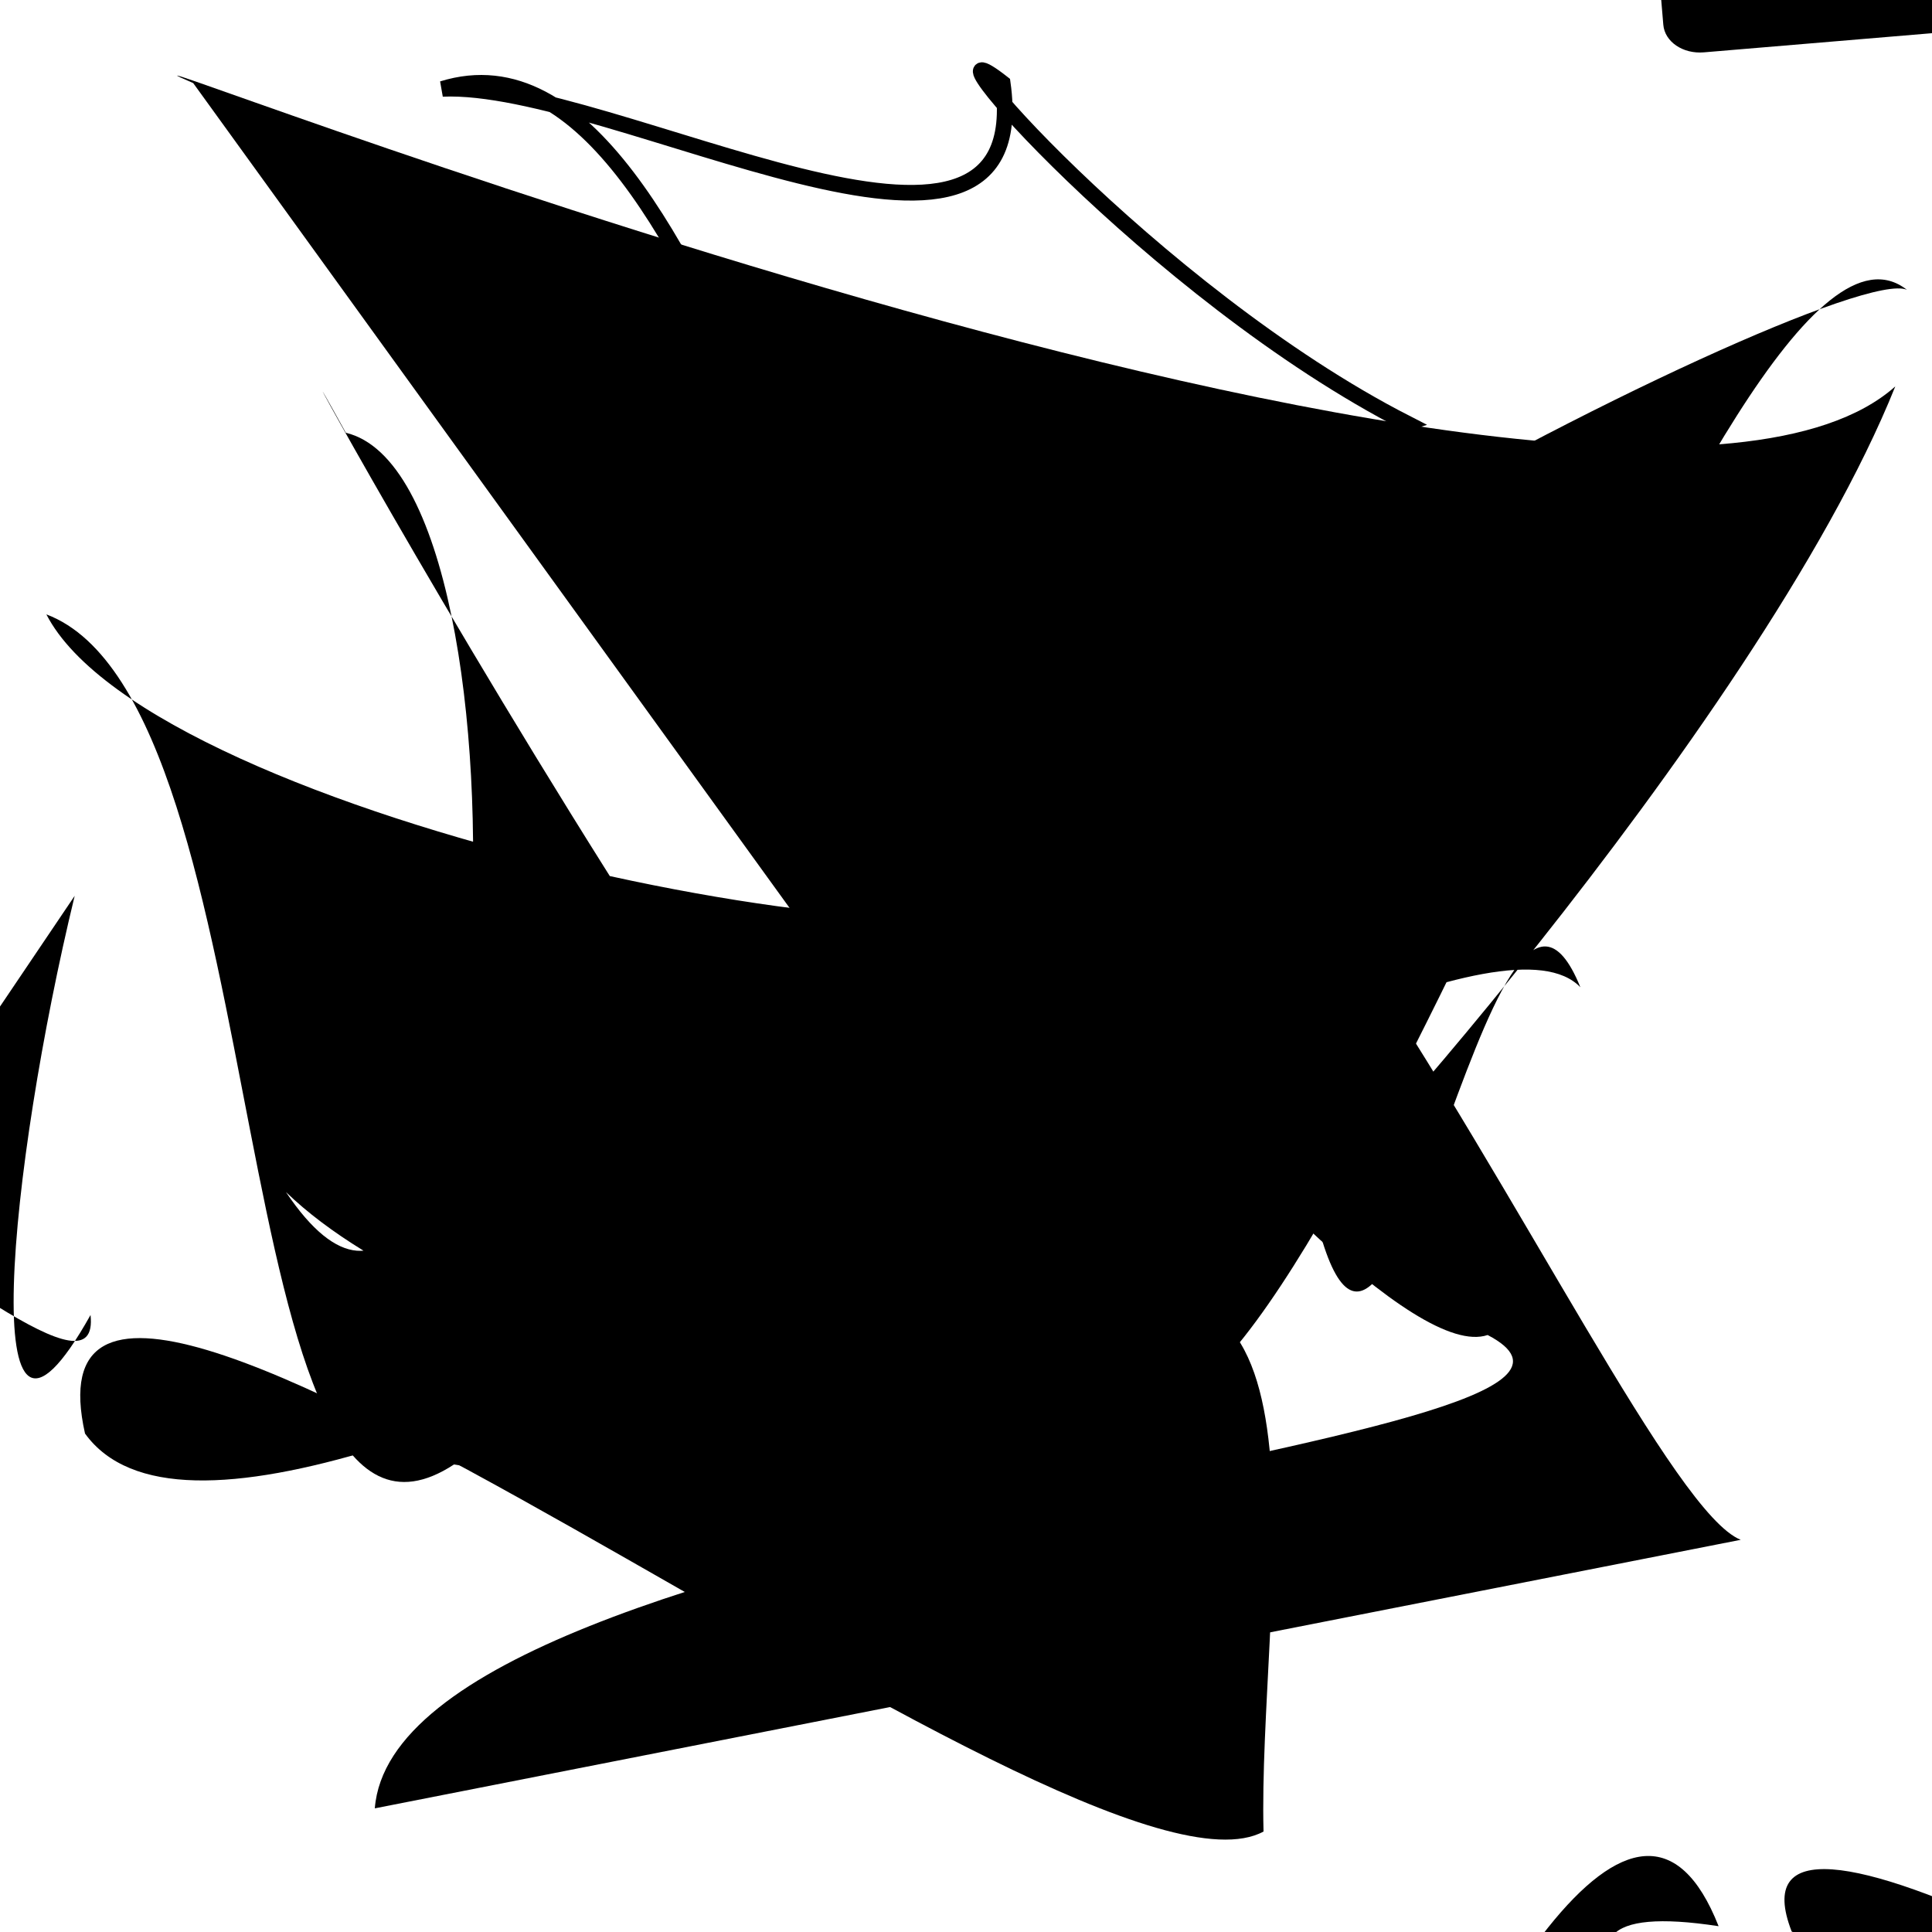 <?xml version="1.0" encoding="UTF-8"?>
<svg xmlns="http://www.w3.org/2000/svg" width="100" height="100" viewBox="0 0 100 100">
<defs>
<linearGradient id="g0" x1="0%" y1="0%" x2="100%" y2="100%">
<stop offset="0.0%" stop-color="hsl(106, 75%, 59%)" />
<stop offset="33.3%" stop-color="hsl(183, 71%, 60%)" />
<stop offset="66.7%" stop-color="hsl(242, 72%, 49%)" />
<stop offset="100.0%" stop-color="hsl(322, 74%, 44%)" />
</linearGradient>
<linearGradient id="g1" x1="0%" y1="0%" x2="100%" y2="100%">
<stop offset="0.0%" stop-color="hsl(290, 83%, 63%)" />
<stop offset="33.3%" stop-color="hsl(2, 82%, 55%)" />
<stop offset="66.7%" stop-color="hsl(86, 72%, 68%)" />
<stop offset="100.0%" stop-color="hsl(83, 65%, 44%)" />
</linearGradient>
<linearGradient id="g2" x1="0%" y1="0%" x2="100%" y2="100%">
<stop offset="0.0%" stop-color="hsl(40, 53%, 69%)" />
<stop offset="33.3%" stop-color="hsl(104, 72%, 65%)" />
<stop offset="66.7%" stop-color="hsl(144, 86%, 72%)" />
<stop offset="100.0%" stop-color="hsl(151, 70%, 62%)" />
</linearGradient>
</defs>

<circle cx="81.2" cy="31.9" r="1.3" fill="hsl(2, 82%, 55%)" fill-opacity="0.58"  transform="translate(50.3 36.7) rotate(198.6) scale(1.31 1.79)" />
<circle cx="56.9" cy="25.1" r="0.2" fill="hsl(151, 70%, 62%)" fill-opacity="0.59"   />
<rect x="18.8" y="10.8" width="44.3" height="16.3" rx="16.5" fill="none" fill-opacity="0.47"    />
<path d="M 19.4 93.6 C 20.6 78.3, 88.5 75.1, 77.0 69.1 C 69.6 71.6, 36.0 25.5, 41.3 32.8 C 58.7 14.6, 83.3 77.0, 90.1 79.7 " fill="hsl(2, 82%, 55%)" fill-opacity="0.98" stroke="none" stroke-width="0.80"   />
<path d="M 50.9 32.5 C 43.4 47.6, 37.7 0.0, 22.9 4.6 C 31.7 4.2, 53.7 17.1, 51.9 4.3 C 46.8 0.3, 59.7 15.2, 72.8 21.9 C 64.9 24.4, 29.2 78.5, 35.2 68.6 " fill="none" fill-opacity="0.51" stroke="hsl(83, 65%, 44%)" stroke-width="0.81"   />
<rect x="56.1" y="1.7" width="23.8" height="15.8" rx="1.0" fill="hsl(86, 72%, 68%)" fill-opacity="0.39"   transform="translate(90.4 92.6) rotate(265.2) scale(1.60 1.97)" />
<path d="M 10.0 4.3 C 0.0 0.0, 83.3 33.2, 98.1 20.0 C 91.0 37.7, 66.0 65.2, 67.9 62.1 C 71.8 80.3, 77.1 39.5, 81.8 51.1 C 74.4 43.4, 13.8 87.2, 4.4 74.2 C 0.0 54.6, 55.8 100.0, 65.4 94.8 C 65.1 83.1, 69.6 62.6, 56.2 68.2 " fill="hsl(183, 71%, 60%)" fill-opacity="0.64" stroke="none" stroke-width="1.01"   />
<path d="M 44.6 18.1 C 47.5 16.5, 100.0 82.4, 100.0 80.3 C 92.7 88.1, 100.0 61.4, 97.1 49.3 C 100.0 40.6, 13.9 4.2, 21.5 16.0 C 40.6 21.6, 35.4 70.8, 43.9 77.1 C 25.5 95.3, 0.0 71.9, 0.4 72.6 C 0.0 55.3, 10.3 3.3, 18.7 16.2 C 0.3 16.2, 49.6 35.4, 57.1 41.4 " fill="hsl(86, 72%, 68%)" fill-opacity="0.27" stroke="none" stroke-width="0.82"  transform="translate(67.7 71.7) rotate(8.7) scale(1.35 1.51)" />
<path d="M 23.5 75.8 C 11.3 83.8, 14.6 36.4, 2.4 31.8 C 7.9 42.5, 51.3 51.1, 54.8 46.1 C 38.5 42.4, 94.9 13.3, 98.7 15.0 C 89.4 7.7, 68.5 76.8, 58.3 72.9 C 47.8 74.9, 23.6 70.2, 14.8 61.7 C 25.6 77.8, 28.4 24.9, 17.9 22.4 C 9.5 7.2, 47.7 78.4, 61.9 81.8 " fill="hsl(86, 72%, 68%)" fill-opacity="0.71" stroke="none" stroke-width="0.81"   />
<rect x="29.6" y="19.6" width="33.0" height="30.5" rx="17.6" fill="hsl(144, 86%, 72%)" fill-opacity="0.76" stroke="hsl(144, 86%, 72%)" stroke-width="2.8"  transform="translate(79.3 30.0) rotate(344.1) scale(1.95 0.74)" />
<path d="M 81.6 45.6 C 75.6 31.4, 31.0 61.8, 21.6 76.0 C 31.5 86.5, 24.7 59.7, 29.5 69.1 C 11.4 62.2, 31.4 19.6, 23.8 23.7 C 36.4 24.8, 18.3 30.3, 4.1 32.7 " fill="hsl(104, 72%, 65%)" fill-opacity="0.70" stroke="none" stroke-width="1.12"  transform="translate(37.2 56.7) rotate(113.9) scale(0.99 1.06)" />
</svg>
